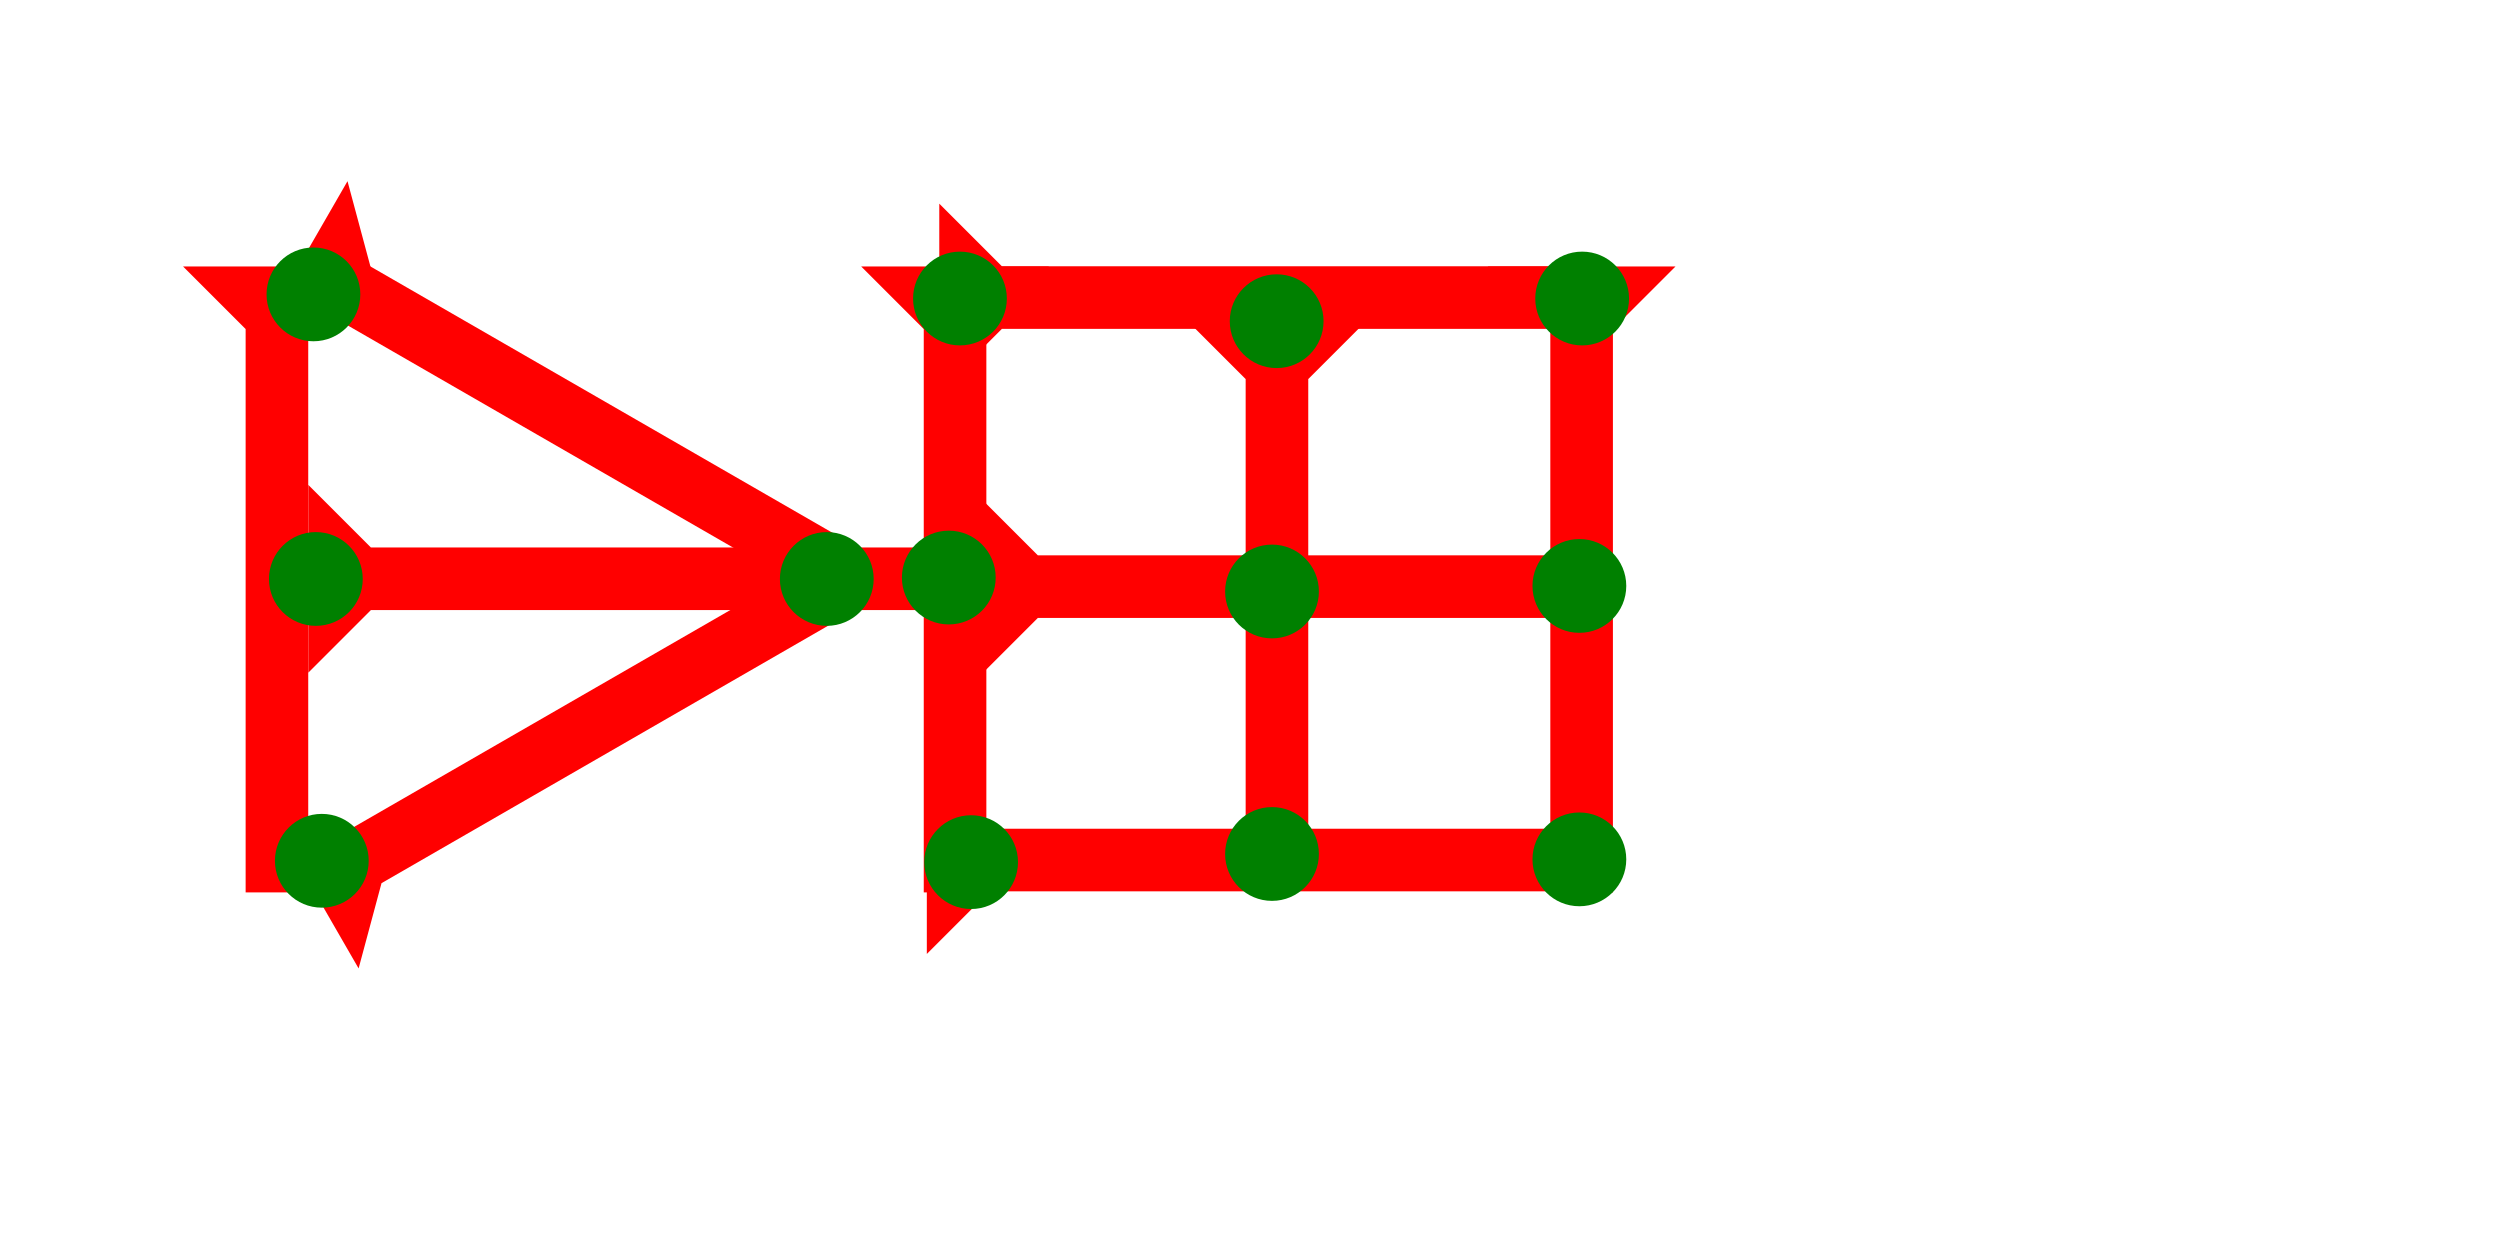 <?xml version="1.0" encoding="UTF-8" standalone="no"?>
<svg
   xmlns:dc="http://purl.org/dc/elements/1.1/"
   xmlns:cc="http://creativecommons.org/ns#"
   xmlns:rdf="http://www.w3.org/1999/02/22-rdf-syntax-ns#"
   xmlns:svg="http://www.w3.org/2000/svg"
   xmlns="http://www.w3.org/2000/svg"
   width="160"
   height="80"
   viewBox="0 0 42.333 21.167"
   version="1.1"
   id="svg8">
  <defs
     id="defs2" />
  <g
     id="layer1">
    <g
       id="g857"
       transform="matrix(0.265,0,0,0.265,3.099,4.512)">
      <title
         id="title853">Down Vertical Mark, DV</title>
      <polygon
         points="8,4 8,40 4,40 4,4 0,0 12,0 "
         style="fill:#ff0000"
         id="polygon855" />
    </g>
    <g
       id="g857-3"
       transform="matrix(0,-0.265,0.265,0,5.22,11.391)">
      <title
         id="title853-5">Right Horizontal Mark, RH</title>
      <polygon
         points="8,40 4,40 4,4 0,0 12,0 8,4 "
         style="fill:#ff0000"
         id="polygon855-5" />
    </g>
    <circle
       style="fill:#008000;fill-rule:evenodd;stroke-width:0.265"
       id="path839"
       cx="5.348"
       cy="9.804"
       r="0.794">
      <title
         id="title903">Left 2 Touch Connector, L2T</title>
    </circle>
    <g
       id="g857-2"
       transform="matrix(0.132,-0.229,0.229,0.132,4.3,5.816)">
      <title
         id="title853-0">Right Down Diagonal Mark, RDD</title>
      <polygon
         points="4,4 0,0 12,0 8,4 8,40 4,40 "
         style="fill:#ff0000"
         id="polygon855-4" />
    </g>
    <g
       id="g940"
       transform="matrix(-0.132,-0.229,0.229,-0.132,6.072,16.399)">
      <title
         id="title936">Right Up Diagonal Mark, RUD</title>
      <polygon
         points="12,0 8,4 8,40 4,40 4,4 0,0 "
         style="fill:#ff0000"
         id="polygon938" />
    </g>
    <circle
       style="fill:#008000;fill-rule:evenodd;stroke-width:0.265"
       id="circle944"
       cx="14"
       cy="9.804"
       r="0.794">
      <title
         id="title942">3 Touch Connector, 3T</title>
    </circle>
    <circle
       style="fill:#008000;fill-rule:evenodd;stroke-width:0.265"
       id="circle948"
       cx="5.307"
       cy="4.985"
       r="0.794">
      <title
         id="title946">Other 2 Touch Connector, O2T</title>
    </circle>
    <circle
       style="fill:#008000;fill-rule:evenodd;stroke-width:0.265"
       id="circle952"
       cx="5.449"
       cy="14.576"
       r="0.794">
      <title
         id="title950">Other 2 Touch Connector, O2T</title>
    </circle>
    <g
       id="g955"
       transform="matrix(0.265,0,0,0.265,14.582,4.512)">
      <title
         id="title951">Down Vertical Mark, DV</title>
      <polygon
         points="8,4 8,40 4,40 4,4 0,0 12,0 "
         style="fill:#ff0000"
         id="polygon953" />
    </g>
    <g
       id="g961"
       transform="matrix(0.265,0,0,0.265,25.192,4.512)">
      <title
         id="title957">Down Vertical Mark, DV</title>
      <polygon
         points="4,40 4,4 0,0 12,0 8,4 8,40 "
         style="fill:#ff0000"
         id="polygon959" />
    </g>
    <g
       id="g967"
       transform="matrix(0.265,0,0,0.265,20.033,5.359)">
      <title
         id="title963">Down Vertical Mark, DV</title>
      <polygon
         points="12,0 8,4 8,35 4,35 4,4 0,0 "
         style="fill:#ff0000"
         id="polygon965" />
    </g>
    <g
       id="g857-21"
       transform="matrix(0,-0.265,0.265,0,15.905,6.629)">
      <title
         id="title853-8">Right Horizontal Mark, RH</title>
      <polygon
         points="12,0 8,4 8,40 4,40 4,4 0,0 "
         style="fill:#ff0000"
         id="polygon855-8" />
    </g>
    <g
       id="g997"
       transform="matrix(0,-0.265,0.265,0,15.694,16.154)">
      <title
         id="title993">Right Horizontal Mark, RH</title>
      <polygon
         points="4,4 0,0 12,0 8,4 8,40 4,40 "
         style="fill:#ff0000"
         id="polygon995" />
    </g>
    <g
       id="g1003"
       transform="matrix(0,-0.265,0.265,0,16.514,11.524)">
      <title
         id="title999">Right Horizontal Mark, RH</title>
      <polygon
         points="8,40 4,40 4,4 0,0 12,0 8,4 "
         style="fill:#ff0000"
         id="polygon1001" />
    </g>
    <circle
       style="fill:#008000;fill-rule:evenodd;stroke-width:0.265"
       id="path839-4"
       cx="26.744"
       cy="9.922"
       r="0.794">
      <title
         id="title1045">Right 2 Touch Connector, R2T</title>
    </circle>
    <circle
       style="fill:#008000;fill-rule:evenodd;stroke-width:0.265"
       id="circle1021"
       cx="26.791"
       cy="5.055"
       r="0.794">
      <title
         id="title1035">Northeast Corner Connector, NEC</title>
    </circle>
    <circle
       style="fill:#008000;fill-rule:evenodd;stroke-width:0.265"
       id="circle1023"
       cx="16.066"
       cy="9.78"
       r="0.794">
      <title
         id="title1039">3 Touch Connector, #</title>
    </circle>
    <circle
       style="fill:#008000;fill-rule:evenodd;stroke-width:0.265"
       id="circle1025"
       cx="16.255"
       cy="5.055"
       r="0.794">
      <title
         id="title1037">Northwest Corner Connector, NWC</title>
    </circle>
    <circle
       style="fill:#008000;fill-rule:evenodd;stroke-width:0.265"
       id="circle1027"
       cx="16.444"
       cy="14.599"
       r="0.794">
      <title
         id="title1033">Southwest Corner Connector, SWC</title>
    </circle>
    <circle
       style="fill:#008000;fill-rule:evenodd;stroke-width:0.265"
       id="circle1029"
       cx="26.744"
       cy="14.552"
       r="0.794">
      <title
         id="title1031">Southeast Corner Connector, SEC</title>
    </circle>
    <circle
       style="fill:#008000;fill-rule:evenodd;stroke-width:0.265"
       id="circle1043"
       cx="21.539"
       cy="10.016"
       r="0.794">
      <title
         id="title1041">2 Cross Connector, 2C</title>
    </circle>
    <circle
       style="fill:#008000;fill-rule:evenodd;stroke-width:0.265"
       id="circle1062"
       cx="21.618"
       cy="5.439"
       r="0.794">
      <title
         id="title1060">Top 2 Touch Connector, T2T</title>
    </circle>
    <circle
       style="fill:#008000;fill-rule:evenodd;stroke-width:0.265"
       id="circle1066"
       cx="21.539"
       cy="14.461"
       r="0.794">
      <title
         id="title1064">Bottom 2 Touch Connector, B2T</title>
    </circle>
  </g>
</svg>
